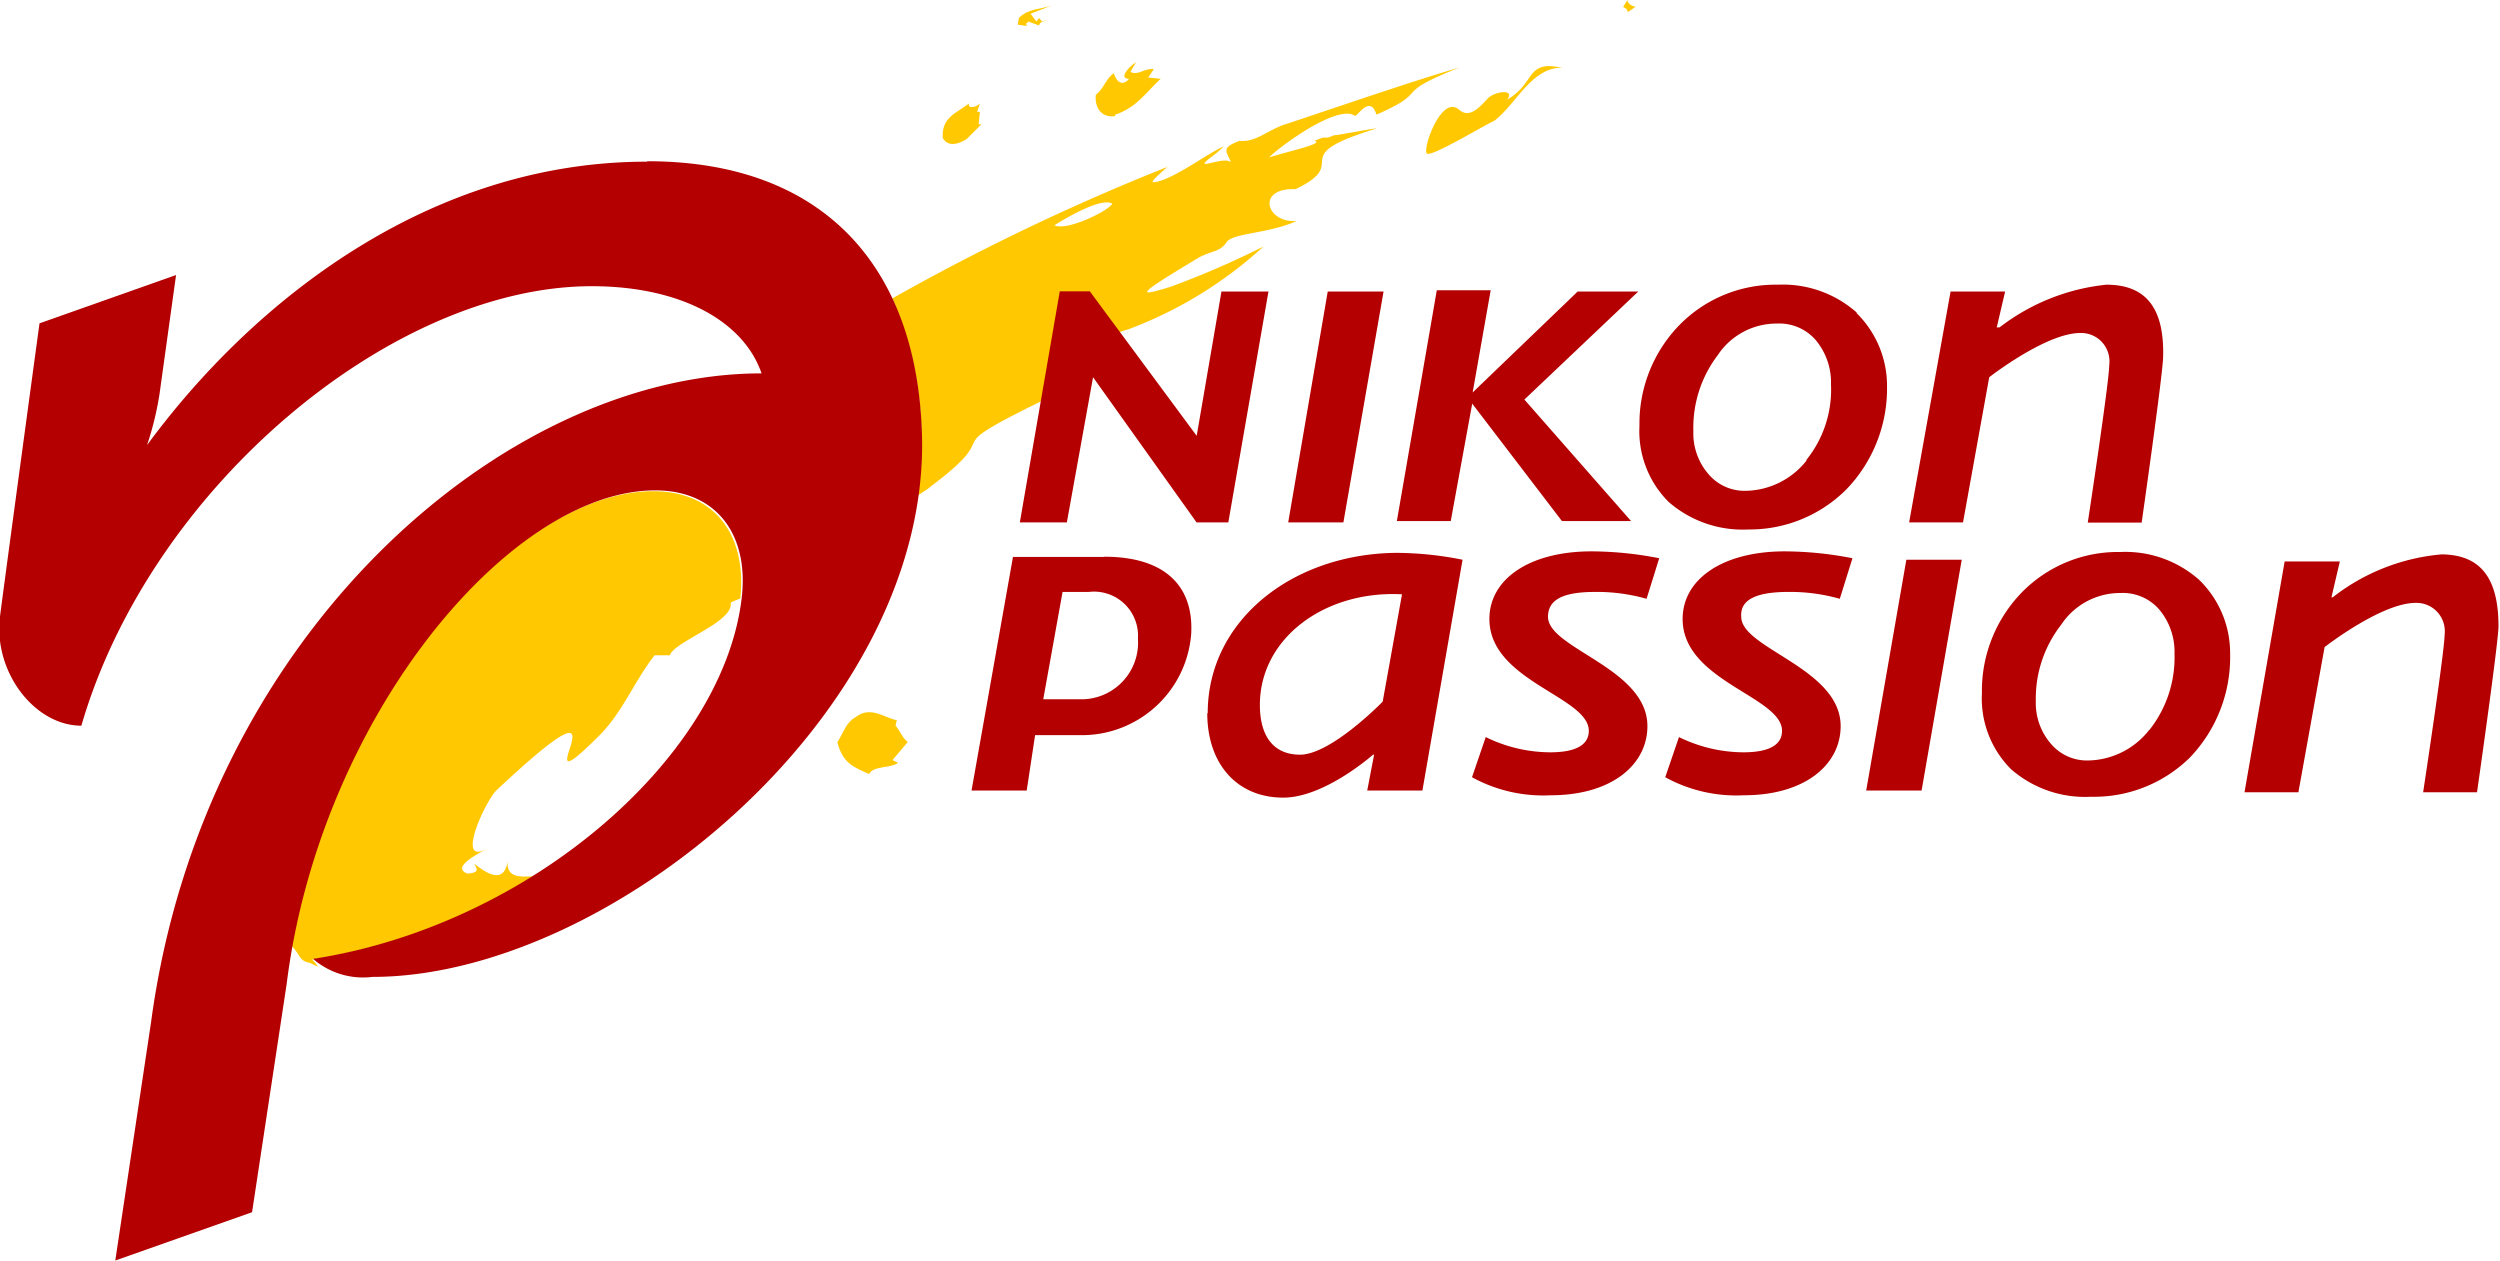 <svg xmlns="http://www.w3.org/2000/svg" viewBox="0 0 116.44 58.71"><defs><style>.cls-1{fill:#ffc800;}.cls-2{fill:#b40000;}</style></defs><title>img_article4</title><g id="Calque_2" data-name="Calque 2"><g id="BODY"><g id="_1" data-name="1"><g id="Home"><g id="Desktop"><g id="Header"><g id="logo-blanc"><g id="Ebene_1" data-name="Ebene 1"><g id="Group"><g id="Shape"><path class="cls-1" d="M41.71,33.8l.06-.26c-.51-.06-1.22-.71-1.93-.13-.45.26-.51.64-.84,1.16.26,1,.77,1.16,1.48,1.48.19-.39,1-.26,1.35-.52l-.26-.13.71-.84c-.26-.19-.39-.58-.58-.77Z"/><path class="cls-1" d="M47.82,1.09,47.89,1l.51.19c0-.19.26-.19.39-.26L48.53,1,48.4.84,48.27,1,48,.64l1-.39c-.51.19-1.09.13-1.54.58l-.06.32.45.06c-.06-.06-.06-.06-.06-.13Z"/><path class="cls-1" d="M54.32,7.79h0c.13-.07.06-.07,0,0Z"/><path class="cls-1" d="M51.94,5.34c1-.32,1.48-1.09,2.12-1.67l-.58-.06.26-.39c-.45-.06-.71.32-1.09.13l.26-.45c-.32.19-.84.77-.32.77-.45.52-.71-.19-.71-.26-.39.26-.45.71-.84,1-.06.52.19,1.09.9,1Z"/><path class="cls-1" d="M41.78,35.47l.13.07-.13-.07Z"/><path class="cls-1" d="M45,6.5l.71-.71h-.13l.06-.58h-.13l.13-.39c-.19.19-.58.26-.51,0-.58.45-1.29.64-1.22,1.61.26.45.77.26,1.09.06Z"/><path class="cls-1" d="M59.85,5.79c-.9.32-1.35.84-2.12.77-.84.32-.64.45-.39,1-.32-.32-1.8.45-1-.19A5.22,5.22,0,0,0,57,6.82c-.77.32-2.44,1.61-3.28,1.67-.19,0,.45-.52.64-.71a104.6,104.6,0,0,0-12.8,6.12,16,16,0,0,1,1.35,6.82,14.87,14.87,0,0,1-.19,2.38c.26-.19.51-.32.64-.45,3.86-2.9-.39-1.29,5.85-4.31,1.74-1.09,1.29-2.45,3.34-3a19.38,19.38,0,0,0,6.3-3.86,41.51,41.51,0,0,1-4.31,1.87c-1.67.52-1.61.39,1.29-1.35.58-.32,1-.26,1.29-.71s1.93-.39,3.28-1c-1.41.13-1.93-1.55-.06-1.48,2.7-1.29-.64-1.48,3.79-2.83-.19,0-1.8.32-2,.32-.58.26-.19-.06-.9.26.45.13-1.09.45-2.12.77.51-.52,3.22-2.51,4-1.93.13,0,.71-1,1-.06,2.64-1.16.58-.9,3.86-2.19-1.87.52-6.17,2-8.1,2.64Zm-10.74,4.7c.84-.52,2.25-1.29,2.7-1-.26.39-2.19,1.29-2.7,1Z"/><path class="cls-1" d="M75.8,0,75.6.32c.06.06.19.06.19.19s.26-.13.39-.19C75.93.26,75.8.13,75.8,0Z"/><path class="cls-1" d="M70.2,4.64c.39-.52-.58-.39-.9-.06s-.84,1-1.35.52c-.84-.71-1.74,1.93-1.48,2.06s2.7-1.35,3.15-1.55c1-.77,1.74-2.51,3.15-2.45-1.74-.39-1.22.71-2.57,1.48Z"/><path class="cls-1" d="M14.57,44.68A27,27,0,0,0,24.8,40.82c-.45,0-1.22.13-1.16-.71-.19,1.35-1.41.19-1.54.13.06.19.32.39-.32.45-.9-.32.84-1.09,1-1.22-1.61,1-.26-2,.32-2.64,7-6.57.77,1.48,4.82-2.58,1.09-1.09,1.61-2.51,2.57-3.73h.71c.19-.64,3-1.55,2.83-2.45a3.13,3.13,0,0,1,.45-.19c.32-3-1.22-5-4.05-5-6.43,0-14.6,9.46-16.91,20.86v.06h0V44c.45.39.39.77.9.84l.39.19a1.4,1.4,0,0,0-.26-.32Z"/><path class="cls-1" d="M76.18.32h0Z"/></g><path id="Shape-2" data-name="Shape" class="cls-2" d="M30.13,7.53C20,7.53,11.8,14,6.85,20.73a14.51,14.51,0,0,0,.58-2.38c.26-1.87.77-5.54.77-5.54L1.84,15.06S.36,25.94,0,28.71c-.32,2.58,1.61,5.09,3.79,5.09C7,22.73,18.24,13.33,27.56,13.33c4.12,0,7.07,1.61,7.91,4.06-12,0-26,12.17-28.43,30.19L5.37,58.71l6.37-2.25,1.61-10.62c1.54-12.36,10.35-23,17.17-23,2.89,0,4.44,2.12,4,5.21-1,7.34-9.9,15.06-19.94,16.61a3.56,3.56,0,0,0,2.77.84c10.87,0,25.6-12,25.6-24.79-.06-8.11-4.44-13.2-12.8-13.2Z"/></g><path id="Shape-3" data-name="Shape" class="cls-2" d="M86.92,36.82H89.5l1.87-10.75H88.79L86.92,36.82ZM102.42,27a5.19,5.19,0,0,0-3.67-1.29,6.26,6.26,0,0,0-4.57,1.87,6.57,6.57,0,0,0-1.87,4.7,4.66,4.66,0,0,0,1.35,3.54,5.24,5.24,0,0,0,3.73,1.29A6.36,6.36,0,0,0,102,35.28a6.76,6.76,0,0,0,1.87-4.83A4.75,4.75,0,0,0,102.42,27Zm-2.32,7a3.69,3.69,0,0,1-2.83,1.42,2.2,2.2,0,0,1-1.74-.77,2.9,2.9,0,0,1-.71-2A5.58,5.58,0,0,1,96,29.1a3.29,3.29,0,0,1,2.77-1.48,2.24,2.24,0,0,1,1.8.77,3.07,3.07,0,0,1,.71,2.06A5.45,5.45,0,0,1,100.11,34Zm13.63-8.18a9.57,9.57,0,0,0-5.08,2h-.06l.39-1.67h-2.57l-1.87,10.75h2.51l1.22-6.76s2.64-2.06,4.24-2.06a1.32,1.32,0,0,1,1.35,1.48c0,.77-1,7.34-1,7.34h2.51s1-7,1-7.73c0-2.45-1-3.35-2.7-3.35Zm-57.5,7.4c0,2.32,1.35,3.93,3.54,3.93,1.93,0,4.18-2,4.18-2H64l-.32,1.67h2.57l1.87-10.75A15.81,15.81,0,0,0,65,25.75c-4.82.06-8.75,3.15-8.75,7.47Zm9.07-5.54-.9,5S62,35.15,60.55,35.15c-1.22,0-1.87-.84-1.87-2.32,0-3.09,3-5.34,6.62-5.15ZM51.42,25.94H47.18L45.25,36.82h2.57l.39-2.58h2.06a5.11,5.11,0,0,0,5.21-4.7c.13-2.19-1.16-3.61-4.05-3.61Zm-1.09,6.63H48.59l.9-5h1.22A2.05,2.05,0,0,1,53,29.74a2.64,2.64,0,0,1-2.7,2.83Zm23.92-5a8.45,8.45,0,0,1,2.44.32L77.28,26a16.68,16.68,0,0,0-3.15-.32c-2.89,0-4.76,1.29-4.76,3.15,0,2.9,4.63,3.61,4.63,5.21,0,.64-.58,1-1.8,1a6.86,6.86,0,0,1-3-.71l-.64,1.87a6.87,6.87,0,0,0,3.67.84c2.83,0,4.5-1.42,4.5-3.22,0-2.7-4.63-3.61-4.63-5.09,0-.77.64-1.16,2.19-1.16Zm9,0a8.45,8.45,0,0,1,2.44.32L86.28,26a16.68,16.68,0,0,0-3.15-.32c-2.89,0-4.76,1.29-4.76,3.15,0,2.9,4.63,3.61,4.63,5.21,0,.64-.58,1-1.8,1a6.86,6.86,0,0,1-3-.71l-.64,1.87a6.87,6.87,0,0,0,3.67.84c2.83,0,4.5-1.42,4.5-3.22,0-2.7-4.63-3.61-4.63-5.09-.06-.77.64-1.16,2.19-1.16Z"/><path id="Shape-4" data-name="Shape" class="cls-2" d="M76.31,13.58H73.48l-4.89,4.7.84-4.76H66.92L65.06,24.27h2.51l1-5.47,4.18,5.47h3.22L71,18.61l5.27-5ZM60,24.33h2.57l1.87-10.75H61.84L60,24.33Zm-4.24-4-5-6.76H49.36L47.5,24.33h2.19l1.22-6.76,4.82,6.76h1.48l1.87-10.75H56.89l-1.16,6.76Zm42.45-7.08a9.77,9.77,0,0,0-5.08,2H93l.39-1.67H90.85L88.92,24.33h2.51l1.22-6.76s2.64-2.06,4.24-2.06A1.32,1.32,0,0,1,98.24,17c0,.77-1,7.34-1,7.34h2.51s1-7,1-7.73c.06-2.38-.9-3.35-2.64-3.35ZM86.47,14.55a5.19,5.19,0,0,0-3.67-1.29,6.26,6.26,0,0,0-4.57,1.87,6.57,6.57,0,0,0-1.87,4.7,4.66,4.66,0,0,0,1.35,3.54,5.24,5.24,0,0,0,3.73,1.29A6.36,6.36,0,0,0,86,22.79,6.76,6.76,0,0,0,87.89,18a4.75,4.75,0,0,0-1.41-3.41Zm-2.32,6.89a3.69,3.69,0,0,1-2.83,1.42,2.2,2.2,0,0,1-1.74-.77,2.9,2.9,0,0,1-.71-2A5.58,5.58,0,0,1,80,16.55a3.29,3.29,0,0,1,2.77-1.48,2.24,2.24,0,0,1,1.8.77,3.07,3.07,0,0,1,.71,2.06,5.22,5.22,0,0,1-1.16,3.54Z"/></g></g></g></g></g></g></g></g></svg>